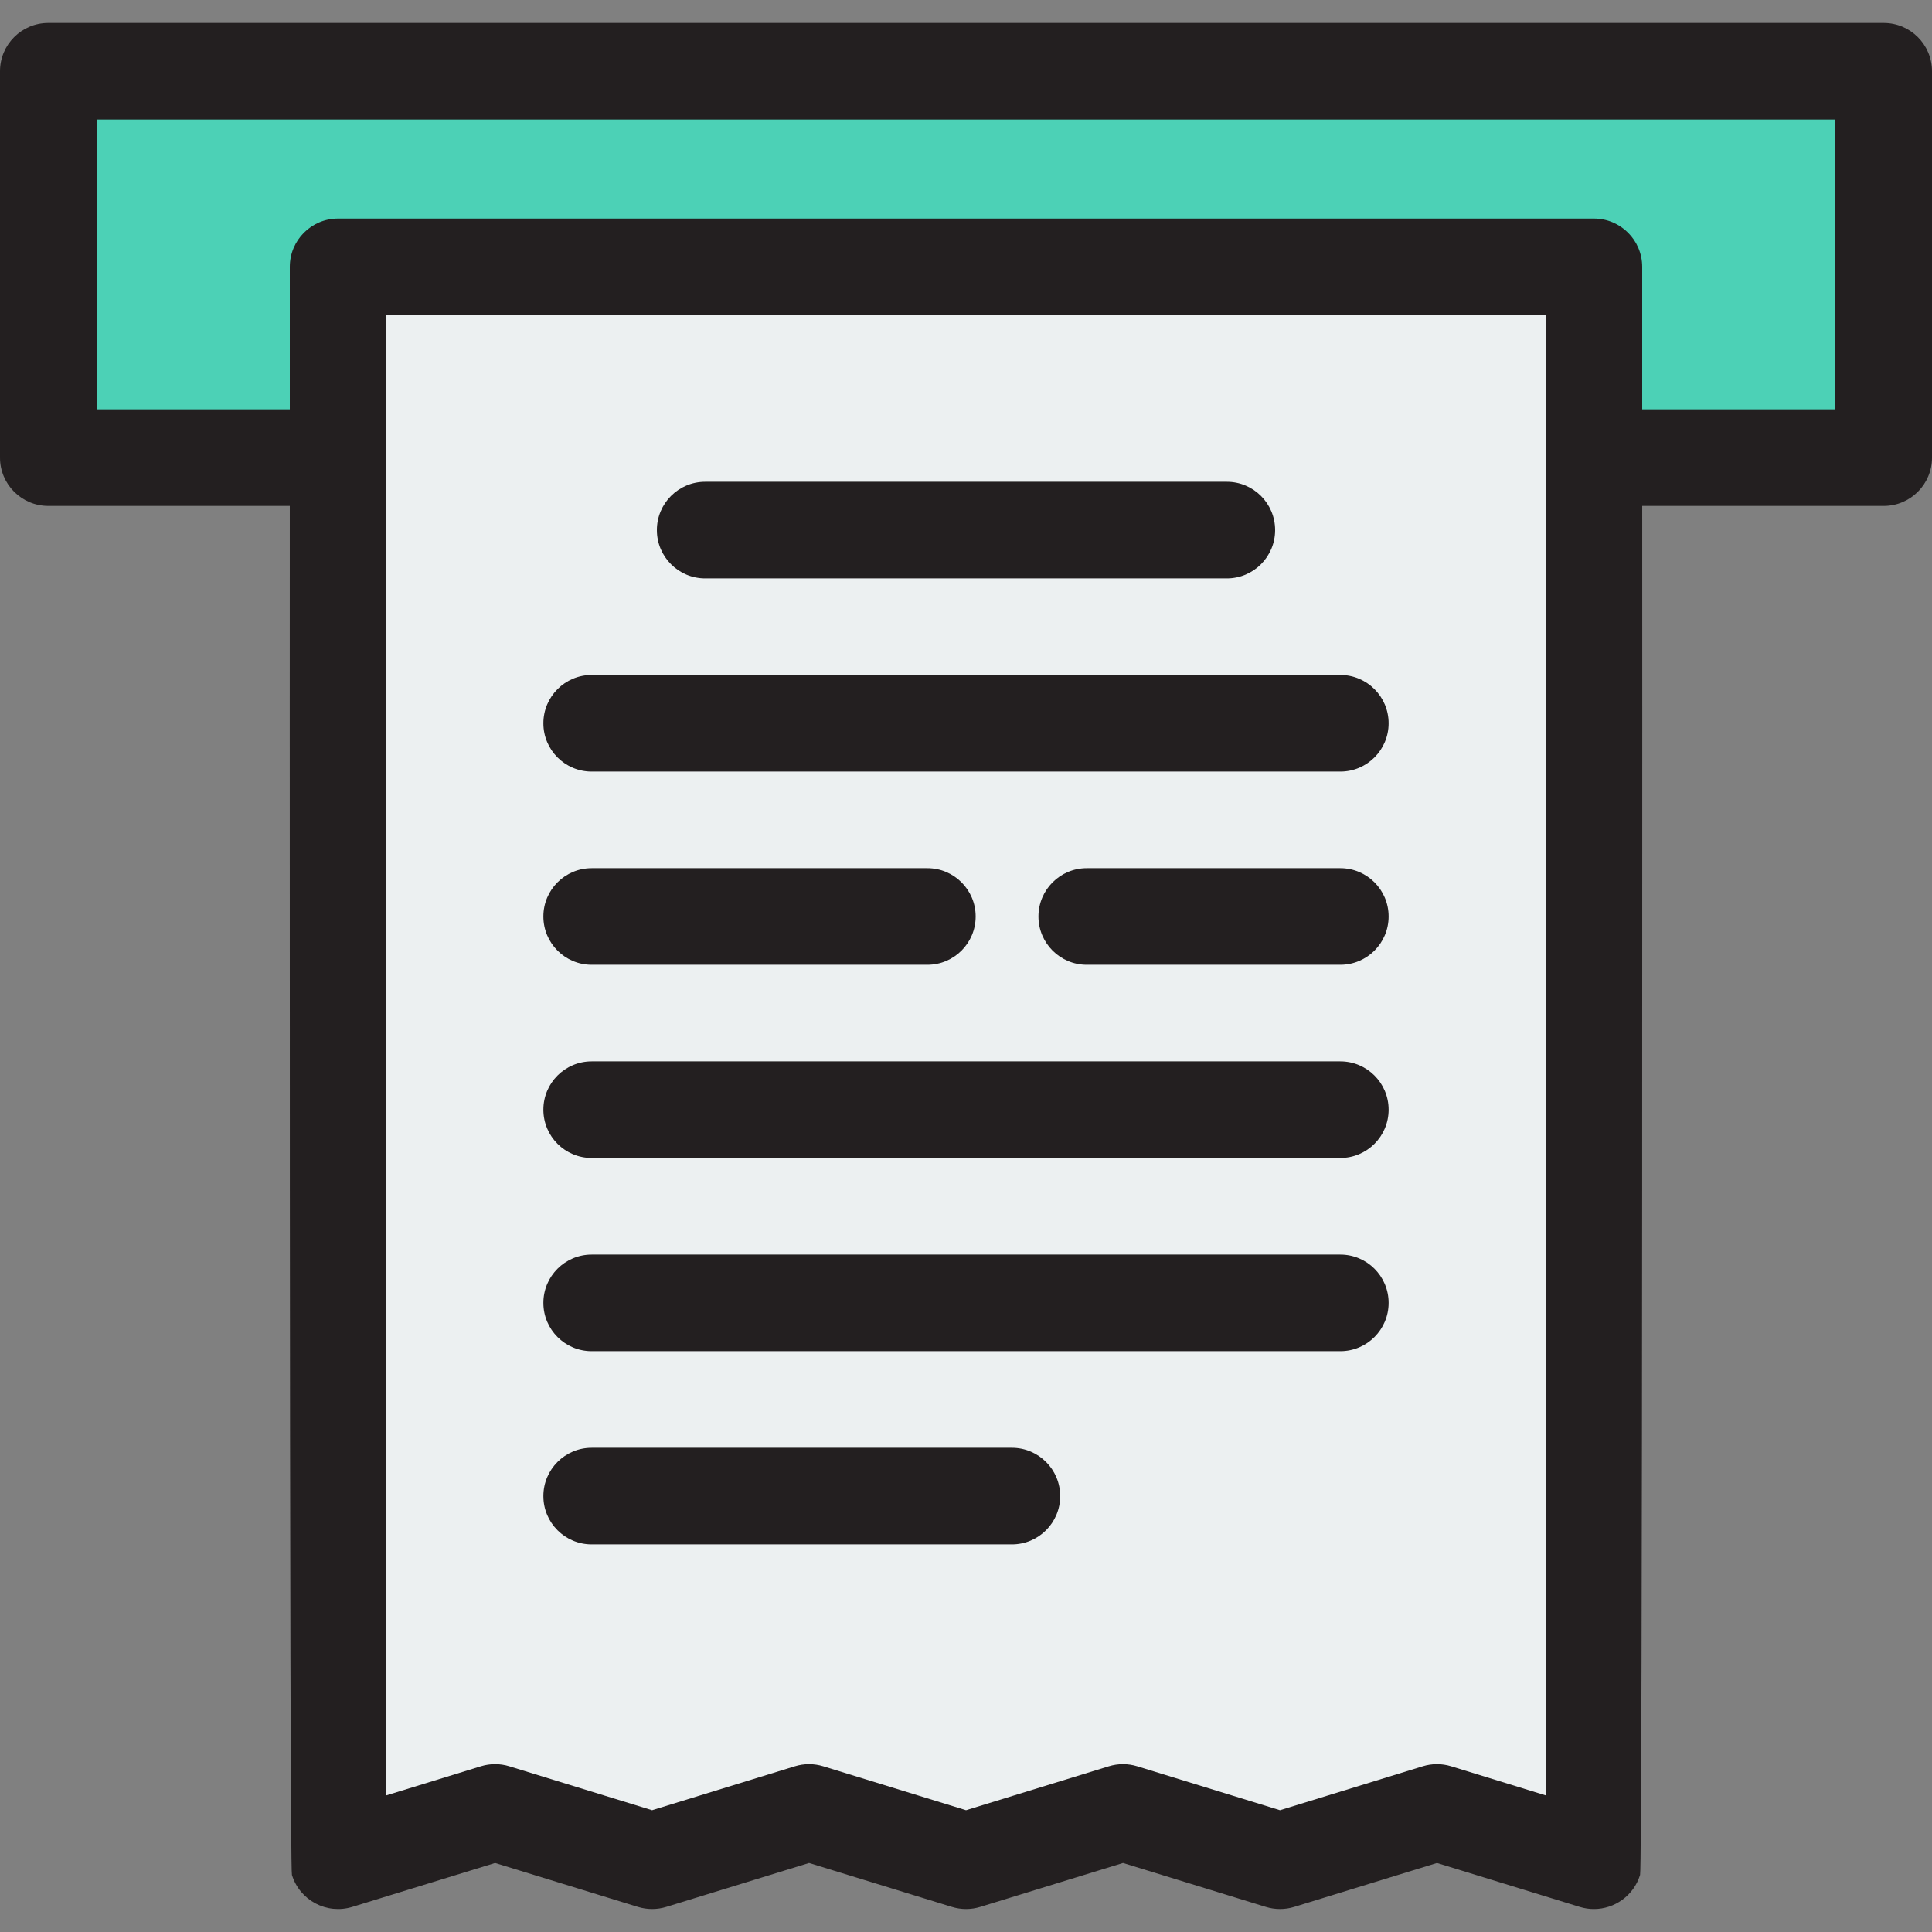 <?xml version="1.0" encoding="iso-8859-1"?>
<!-- Generator: Adobe Illustrator 19.0.0, SVG Export Plug-In . SVG Version: 6.00 Build 0)  -->
<svg version="1.1" id="Layer_1" xmlns="http://www.w3.org/2000/svg" xmlns:xlink="http://www.w3.org/1999/xlink" x="0px" y="0px"
	 viewBox="0 0 400 400" style="enable-background:new 0 0 400 400;" xml:space="preserve">
<rect x="0" y="0" width="400" height="400" fill="#808080" stroke="none"/>
<g id="XMLID_127_">
	<rect id="XMLID_3418_" x="10" y="14.749" style="fill:#4CD1B6;" width="380" height="80"/>
	<rect id="XMLID_3408_" x="70" y="55.249" style="fill:#ECF0F1;" width="260" height="325"/>
	<g id="XMLID_126_">
		<path id="XMLID_2009_" style="fill:#231F20;" d="M146,119.749h108c5.522,0,10-4.477,10-10s-4.478-10-10-10H146
			c-5.522,0-10,4.477-10,10S140.478,119.749,146,119.749z"/>
		<path id="XMLID_2021_" style="fill:#231F20;" d="M122.5,159.749h155c5.522,0,10-4.477,10-10s-4.478-10-10-10h-155
			c-5.522,0-10,4.477-10,10S116.978,159.749,122.5,159.749z"/>
		<path id="XMLID_2022_" style="fill:#231F20;" d="M277.5,179.749H225c-5.522,0-10,4.477-10,10s4.478,10,10,10h52.5
			c5.522,0,10-4.477,10-10S283.022,179.749,277.5,179.749z"/>
		<path id="XMLID_2023_" style="fill:#231F20;" d="M122.5,199.749H192c5.522,0,10-4.477,10-10s-4.478-10-10-10h-69.5
			c-5.522,0-10,4.477-10,10S116.978,199.749,122.5,199.749z"/>
		<path id="XMLID_2024_" style="fill:#231F20;" d="M122.5,239.749h155c5.522,0,10-4.477,10-10s-4.478-10-10-10h-155
			c-5.522,0-10,4.477-10,10S116.978,239.749,122.5,239.749z"/>
		<path id="XMLID_2025_" style="fill:#231F20;" d="M122.5,319.749h87c5.522,0,10-4.477,10-10s-4.478-10-10-10h-87
			c-5.522,0-10,4.477-10,10S116.978,319.749,122.5,319.749z"/>
		<path id="XMLID_2026_" style="fill:#231F20;" d="M122.5,279.749h155c5.522,0,10-4.477,10-10s-4.478-10-10-10h-155
			c-5.522,0-10,4.477-10,10S116.978,279.749,122.5,279.749z"/>
		<path id="XMLID_2029_" style="fill:#231F20;" d="M390,4.749H10c-5.522,0-10,4.477-10,10v80c0,5.523,4.478,10,10,10h50
			c0,0-0.123,281.604,0.442,283.44c1.623,5.278,7.215,8.24,12.498,6.618l29.564-9.096l29.564,9.096c1.916,0.589,3.965,0.589,5.881,0
			l29.56-9.095l29.561,9.095c1.916,0.59,3.965,0.59,5.881,0l29.56-9.095l29.558,9.095c1.918,0.59,3.967,0.59,5.883,0l29.555-9.095
			l29.553,9.095c0.98,0.302,1.97,0.445,2.944,0.445c4.274,0,8.231-2.763,9.555-7.061c0.565-1.837,0.442-283.441,0.442-283.441h50
			c5.522,0,10-4.477,10-10v-80C400,9.226,395.522,4.749,390,4.749z M320,371.708l-19.553-6.017c-1.916-0.59-3.967-0.59-5.883,0
			l-29.555,9.095l-29.558-9.095c-1.918-0.59-3.966-0.59-5.882,0l-29.56,9.095l-29.561-9.095c-1.916-0.59-3.965-0.59-5.881,0
			l-29.56,9.095l-29.564-9.096c-1.916-0.589-3.965-0.589-5.881,0L80,371.71V65.249h240V371.708z M380,84.749h-40v-29.5
			c0-5.523-4.478-10-10-10H70c-5.522,0-10,4.477-10,10v29.5H20v-60h360V84.749z"/>
	</g>
</g>
<g>
</g>
<g>
</g>
<g>
</g>
<g>
</g>
<g>
</g>
<g>
</g>
<g>
</g>
<g>
</g>
<g>
</g>
<g>
</g>
<g>
</g>
<g>
</g>
<g>
</g>
<g>
</g>
<g>
</g>
</svg>
